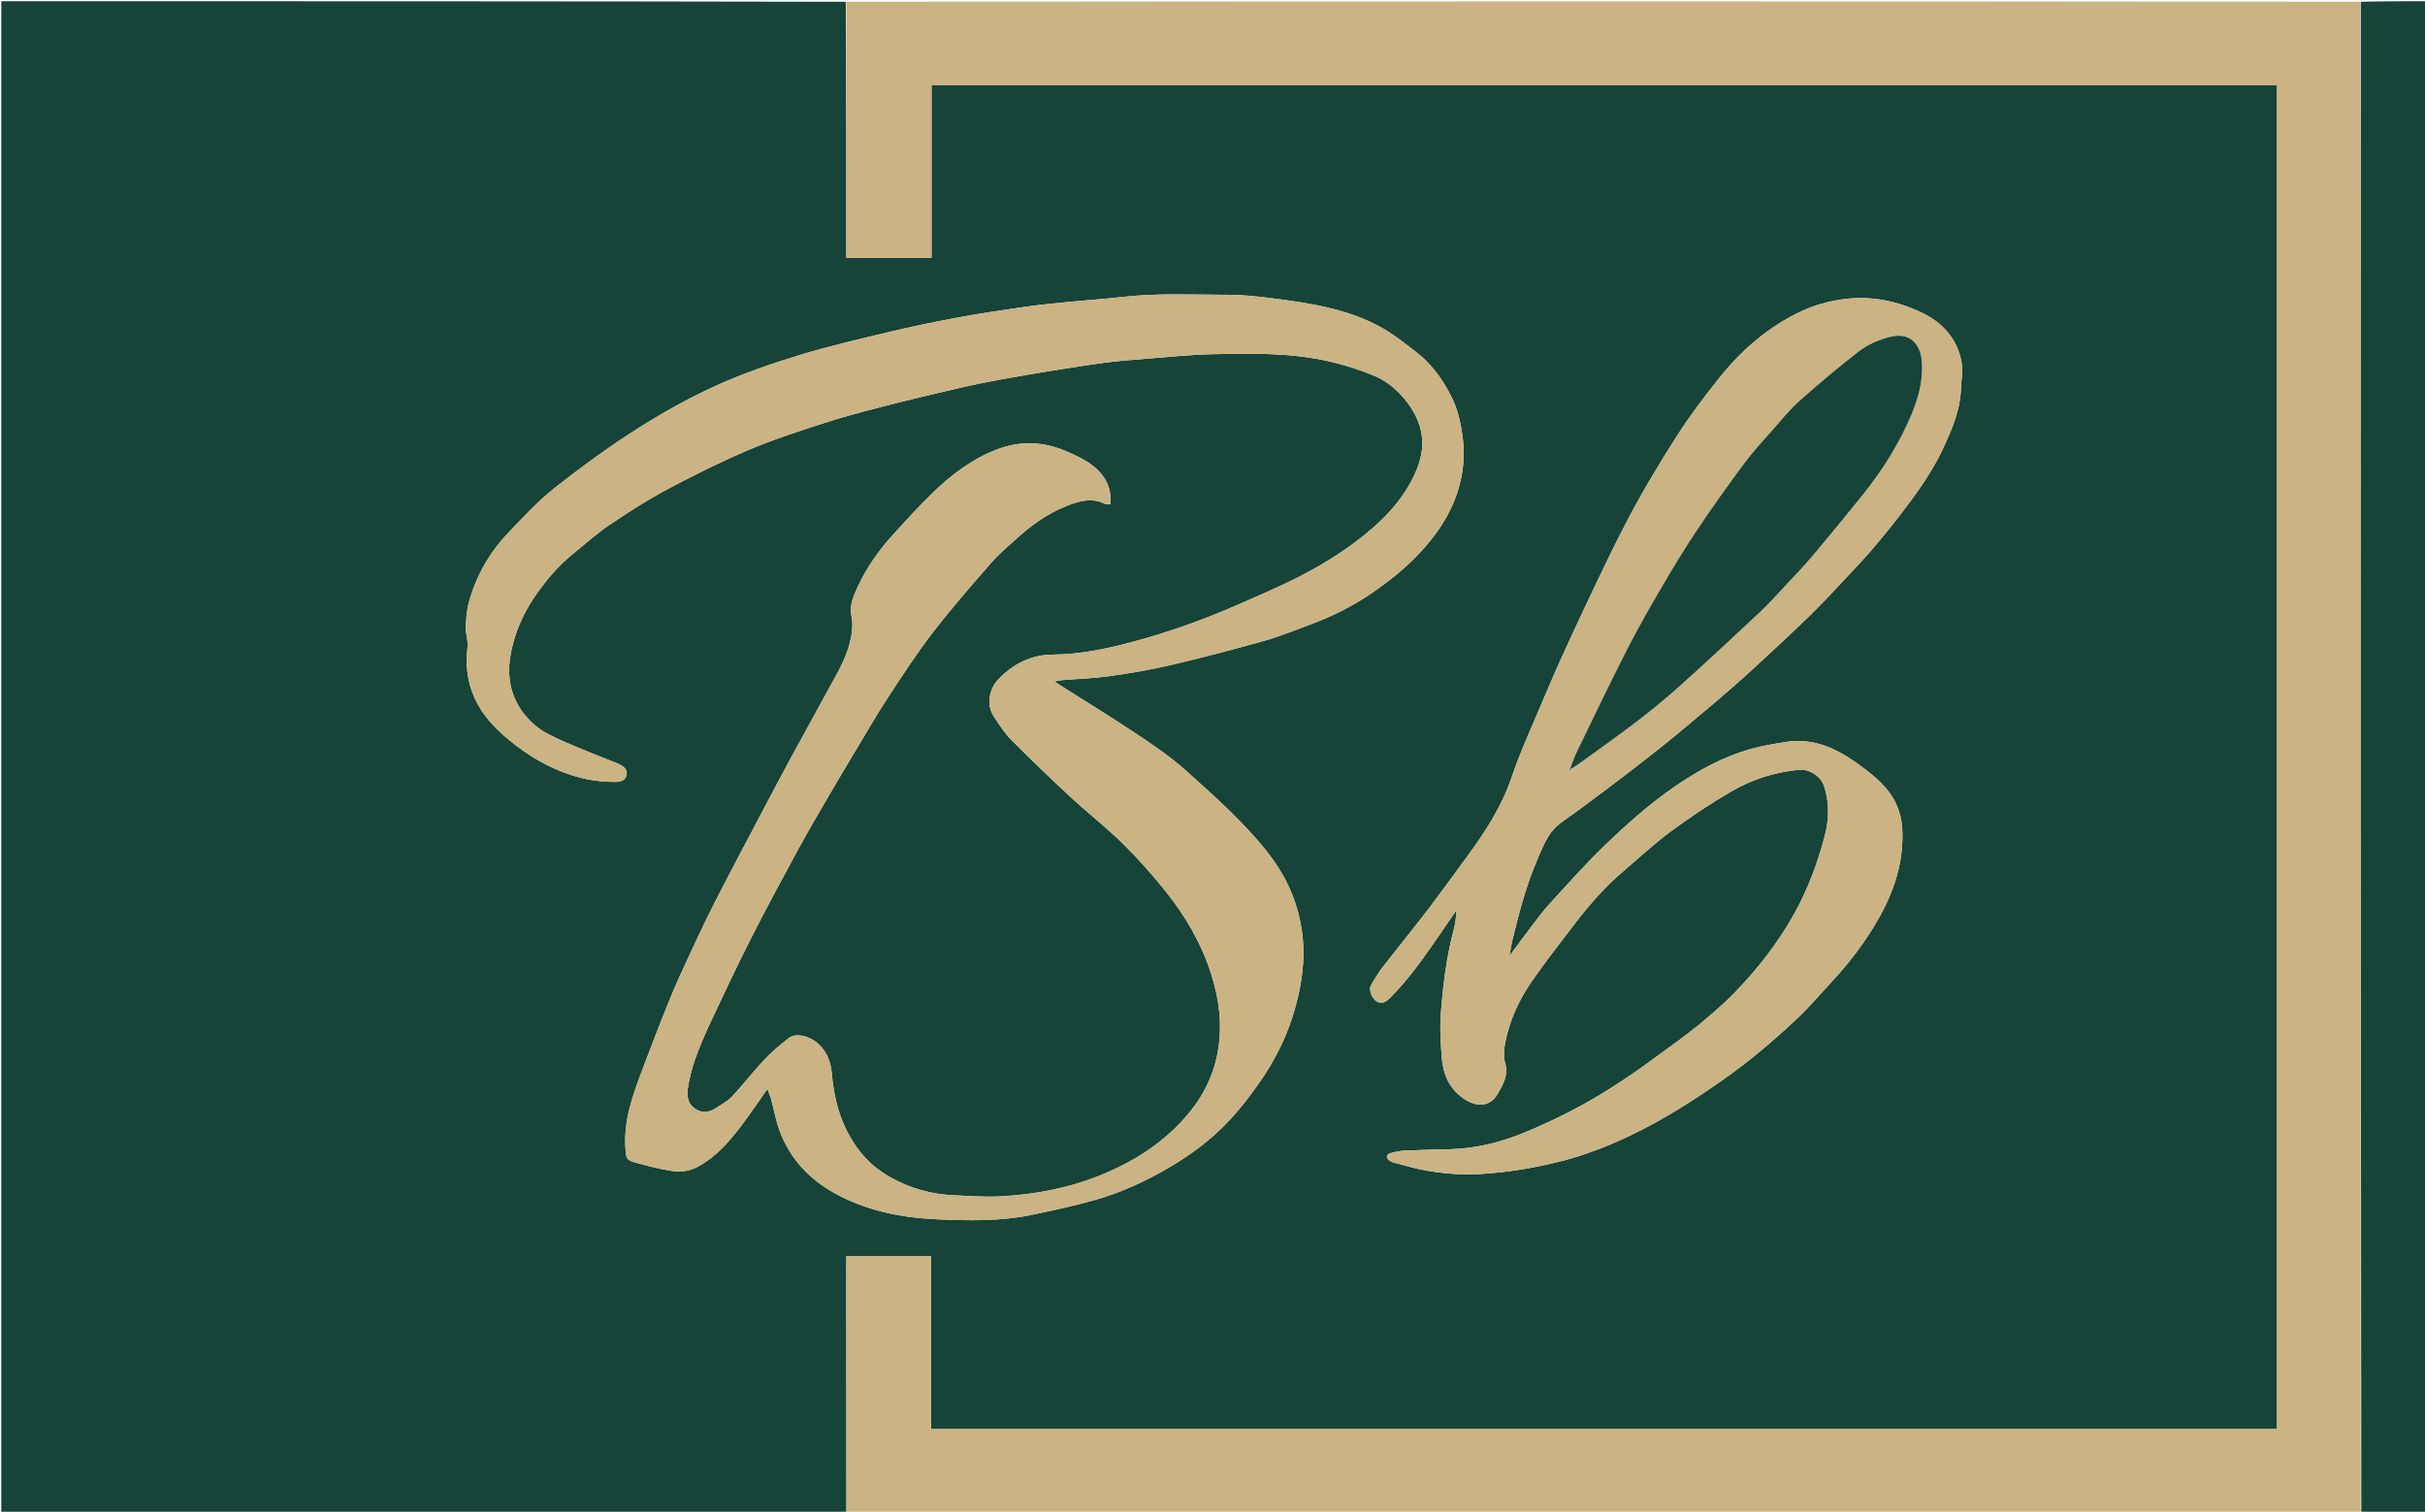<svg version="1.1" id="Layer_1" xmlns="http://www.w3.org/2000/svg" xmlns:xlink="http://www.w3.org/1999/xlink" x="0px" y="0px"
	 width="100%" viewBox="0 0 2000 1247" enable-background="new 0 0 2000 1247" xml:space="preserve">
<path fill="#164438" opacity="1" stroke="none" 
	d="
M698,1248 
	C465.703,1248 233.406,1248 1.054,1248 
	C1.054,832.434 1.054,416.869 1.054,1 
	C233.029,1 465.059,1 697.544,1.469 
	C697.999,72.195 697.999,142.452 697.999,212.654 
	C721.673,212.654 744.731,212.654 768.275,212.654 
	C768.275,164.918 768.275,117.525 768.275,70.387 
	C1138.468,70.387 1508.171,70.387 1877.605,70.387 
	C1877.605,440.145 1877.605,809.514 1877.605,1178.777 
	C1507.625,1178.777 1138.04,1178.777 767.967,1178.777 
	C767.967,1131.164 767.967,1083.771 767.967,1036.301 
	C744.418,1036.301 721.36,1036.301 698,1036.301 
	C698,1107.067 698,1177.533 698,1248 
M703.991,942.491 
	C692.716,925.144 687.733,905.798 686.024,885.453 
	C685.116,874.648 681.057,865.415 672.253,858.944 
	C666.553,854.754 656.373,851.706 650.381,856.391 
	C643.384,861.862 636.493,867.63 630.42,874.082 
	C621.209,883.868 613.015,894.611 603.827,904.421 
	C600.138,908.359 595.021,910.996 590.44,914.055 
	C584.789,917.829 578.837,918.391 573.067,914.469 
	C567.325,910.565 566.384,904.148 567.226,898.251 
	C568.425,889.861 570.559,881.482 573.373,873.477 
	C576.955,863.285 581.278,853.313 585.878,843.527 
	C596.761,820.376 607.622,797.201 619.192,774.392 
	C631.716,749.701 644.855,725.316 658.072,700.985 
	C666.425,685.608 675.332,670.528 684.135,655.399 
	C691.693,642.41 699.4,629.506 707.142,616.625 
	C715.461,602.783 723.519,588.763 732.376,575.269 
	C744.278,557.137 756.09,538.859 769.31,521.699 
	C784.57,501.892 801.119,483.059 817.528,464.168 
	C823.477,457.319 830.53,451.403 837.272,445.274 
	C849.652,434.017 862.948,424.069 878.635,417.775 
	C889.208,413.533 899.836,410.019 911.143,415.542 
	C912.435,416.174 914.193,415.851 915.869,415.98 
	C916.685,404.832 913.492,395.946 905.941,388.304 
	C898.603,380.878 889.537,376.719 880.246,372.607 
	C861.609,364.36 842.456,363.306 823.575,370.243 
	C802.882,377.846 785.332,391.006 769.551,406.173 
	C758.007,417.268 747.296,429.25 736.493,441.091 
	C724.598,454.131 714.536,468.5 707.159,484.602 
	C703.827,491.875 700.529,499.46 702.172,507.611 
	C703.893,516.147 702.584,524.168 700.332,532.27 
	C696.571,545.804 689.148,557.614 682.582,569.807 
	C672.497,588.534 662.071,607.077 651.931,625.776 
	C644.142,640.14 636.526,654.598 628.914,669.058 
	C615.464,694.611 601.783,720.049 588.756,745.817 
	C579.043,765.029 570.008,784.595 561.055,804.178 
	C555.618,816.07 550.75,828.232 545.915,840.388 
	C540.314,854.472 534.993,868.667 529.617,882.839 
	C521.619,903.919 514.054,925.057 515.911,948.262 
	C516.488,955.476 516.754,956.999 523.971,958.952 
	C533.754,961.599 543.606,964.238 553.599,965.781 
	C560.654,966.869 567.891,966.338 574.703,962.795 
	C590.466,954.598 601.569,941.529 611.971,927.769 
	C619.169,918.248 625.802,908.3 632.885,898.263 
	C633.957,901.14 635.178,903.803 635.946,906.591 
	C638.381,915.439 639.906,924.613 643.122,933.156 
	C651.57,955.591 667.034,972.283 687.823,983.919 
	C713.951,998.543 742.698,1004.355 772.08,1005.708 
	C798.614,1006.929 825.383,1007.48 851.668,1001.939 
	C868.781,998.331 885.921,994.647 902.745,989.916 
	C925.008,983.657 945.85,973.877 965.791,962.096 
	C981.892,952.585 996.748,941.446 1009.937,928.304 
	C1017.874,920.396 1024.969,911.546 1031.758,902.6 
	C1046.888,882.662 1059.114,861.112 1066.508,837.009 
	C1073.195,815.21 1076.83,793.123 1074.02,770.262 
	C1072.2,755.46 1067.926,741.31 1061.364,728.062 
	C1051.934,709.024 1037.874,693.199 1023.305,678.031 
	C1011.869,666.126 999.538,655.061 987.322,643.933 
	C978.998,636.35 970.55,628.809 961.502,622.137 
	C949.419,613.229 936.793,605.043 924.231,596.804 
	C912.856,589.343 901.255,582.226 889.752,574.959 
	C883.243,570.846 876.731,566.737 869.49,562.165 
	C872.099,561.66 873.793,561.166 875.515,561.026 
	C888.463,559.971 901.505,559.618 914.346,557.823 
	C931.089,555.481 947.838,552.715 964.29,548.868 
	C990.273,542.793 1016.114,536.038 1041.808,528.833 
	C1054.841,525.178 1067.479,520.066 1080.191,515.33 
	C1098.233,508.608 1115.442,500.168 1131.344,489.235 
	C1146.465,478.839 1160.686,467.483 1173.045,453.715 
	C1182.061,443.67 1189.993,432.957 1195.876,420.98 
	C1205.428,401.532 1209.159,380.937 1206.125,359.169 
	C1204.608,348.28 1202.206,337.731 1197.368,327.923 
	C1190.058,313.102 1180.506,299.867 1167.2,289.777 
	C1158.668,283.306 1150.261,276.486 1141.025,271.163 
	C1112.785,254.886 1081.166,250.158 1049.509,246.096 
	C1037.296,244.529 1024.948,243.169 1012.662,243.173 
	C983.802,243.183 954.9,241.663 926.084,244.932 
	C911.27,246.612 896.374,247.563 881.534,249.029 
	C869.481,250.219 857.411,251.378 845.428,253.102 
	C826.618,255.81 807.805,258.602 789.124,262.064 
	C770.061,265.598 751.058,269.58 732.204,274.097 
	C707.407,280.036 682.504,285.793 658.161,293.296 
	C635.029,300.425 611.941,308.352 589.968,318.406 
	C567.349,328.755 545.408,341.013 524.439,354.421 
	C501.121,369.33 478.665,385.757 456.936,402.92 
	C443.404,413.609 431.586,426.569 419.591,439.078 
	C403.815,455.528 392.687,474.927 386.67,496.948 
	C384.854,503.592 384.37,510.714 384.151,517.644 
	C383.984,522.929 386.243,528.387 385.604,533.542 
	C383.762,548.403 385.368,562.555 391.619,576.163 
	C397.99,590.032 408.129,600.751 419.767,610.332 
	C434.852,622.75 451.301,632.717 469.879,638.912 
	C482.207,643.023 494.925,645.088 507.944,644.974 
	C512.162,644.937 516.043,643.525 516.827,638.952 
	C517.524,634.893 514.616,632.362 511.173,630.631 
	C510.736,630.411 510.307,630.167 509.855,629.984 
	C495.059,623.985 480.102,618.348 465.524,611.861 
	C456.992,608.065 447.992,604.146 441.076,598.13 
	C423.641,582.962 417.002,563.208 421.066,540.254 
	C424.086,523.203 430.693,507.544 440.328,493.189 
	C449.681,479.254 460.432,466.534 473.581,455.98 
	C483.214,448.248 492.422,439.877 502.63,432.994 
	C517.929,422.679 533.494,412.584 549.757,403.917 
	C571.732,392.206 594.107,381.076 616.999,371.31 
	C637.025,362.767 657.863,356.023 678.604,349.291 
	C695.221,343.898 712.157,339.434 729.084,335.071 
	C749.584,329.786 770.193,324.91 790.815,320.118 
	C802.201,317.471 813.678,315.177 825.174,313.05 
	C839.254,310.445 853.379,308.076 867.516,305.798 
	C882.323,303.413 897.135,301.025 912.003,299.078 
	C922.733,297.673 933.546,296.852 944.34,296.014 
	C962.878,294.576 981.415,292.572 999.981,292.167 
	C1032.292,291.462 1064.747,290.797 1096.516,298.175 
	C1109.346,301.155 1122.11,305.167 1134.204,310.345 
	C1144.869,314.911 1153.678,322.719 1160.817,332.222 
	C1167.815,341.537 1172.38,351.679 1172.973,363.382 
	C1173.526,374.271 1170.177,384.373 1165.469,393.899 
	C1157.494,410.038 1146.02,423.384 1132.428,435.268 
	C1114.388,451.042 1094.401,463.801 1073.308,474.748 
	C1056.649,483.393 1039.298,490.73 1022.11,498.322 
	C993.482,510.966 964.041,521.434 933.815,529.53 
	C912.383,535.27 890.675,539.841 868.332,539.967 
	C850.395,540.068 835.753,547.632 823.614,560.086 
	C816.449,567.438 812.819,580.612 819.7,591.116 
	C824.13,597.879 828.627,604.828 834.276,610.52 
	C850.114,626.477 866.346,642.062 882.842,657.34 
	C896.872,670.333 912.047,682.124 925.677,695.504 
	C938.212,707.808 949.969,721.034 960.979,734.73 
	C977.354,755.1 990.547,777.59 998.636,802.545 
	C1005.608,824.05 1008.441,846.085 1004.135,868.805 
	C1000.178,889.682 990.419,907.398 976.485,922.892 
	C958.059,943.382 935.31,957.903 910.017,968.445 
	C882.942,979.729 854.484,985.265 825.337,986.828 
	C812.464,987.518 799.481,986.546 786.565,985.953 
	C768.114,985.107 750.765,980.324 734.539,971.239 
	C722.111,964.281 712.027,955.077 703.991,942.491 
M1139.01,799.483 
	C1136.108,804.092 1132.824,808.512 1130.433,813.371 
	C1128.712,816.867 1132.049,824.243 1135.478,826.089 
	C1139.95,828.498 1143.182,826.33 1146.338,823.202 
	C1162.451,807.234 1175.099,788.563 1187.978,770.07 
	C1192.392,763.732 1196.693,757.315 1201.046,750.934 
	C1201.023,756.747 1200.253,762.042 1198.89,767.181 
	C1192.68,790.602 1189.827,814.555 1188.189,838.613 
	C1187.428,849.795 1188.278,861.142 1189.101,872.362 
	C1190.026,884.973 1194.364,896.047 1204.746,904.398 
	C1215.588,913.118 1228.342,914.429 1235.237,902.224 
	C1239.717,894.294 1244.309,886.645 1241.288,876.541 
	C1239.831,871.669 1240.347,865.83 1241.31,860.68 
	C1244.839,841.805 1252.798,824.595 1263.693,808.968 
	C1274.835,792.986 1286.802,777.57 1298.663,762.102 
	C1310.777,746.304 1323.821,731.318 1339.087,718.411 
	C1352.11,707.399 1364.578,695.635 1378.284,685.552 
	C1394.339,673.74 1411.032,662.64 1428.254,652.615 
	C1445.181,642.762 1463.813,636.938 1483.511,634.959 
	C1491.673,634.139 1501.283,639.85 1504.024,647.527 
	C1509.093,661.723 1508.556,676.115 1504.76,690.299 
	C1498.9,712.189 1491.112,733.36 1480.034,753.293 
	C1466.565,777.529 1449.729,799.139 1430.481,818.946 
	C1425.177,824.403 1419.567,829.589 1413.827,834.588 
	C1406.942,840.586 1399.929,846.465 1392.677,852.011 
	C1382.483,859.807 1372.018,867.249 1361.669,874.841 
	C1340.313,890.508 1318.122,904.882 1294.559,916.992 
	C1282.754,923.059 1270.673,928.661 1258.427,933.78 
	C1238.162,942.25 1217.074,947.491 1194.969,948.009 
	C1182.876,948.293 1170.778,948.522 1158.697,949.084 
	C1154.675,949.271 1150.624,950.14 1146.723,951.203 
	C1143.243,952.151 1142.938,955.104 1145.901,957.328 
	C1146.913,958.088 1148.174,958.648 1149.408,958.959 
	C1158.964,961.375 1168.44,964.344 1178.14,965.892 
	C1188.791,967.592 1199.659,968.745 1210.426,968.694 
	C1222.536,968.637 1234.708,967.49 1246.723,965.855 
	C1258.933,964.192 1271.086,961.784 1283.082,958.94 
	C1303.92,954 1323.894,946.424 1343.246,937.296 
	C1370.97,924.22 1396.661,907.779 1421.709,890.165 
	C1442.912,875.255 1462.584,858.554 1481.409,840.875 
	C1491.978,830.949 1501.436,819.834 1511.303,809.171 
	C1525.53,793.796 1538.098,777.217 1548.594,759.016 
	C1562.179,735.461 1570.419,710.526 1568.825,683.092 
	C1568.447,676.592 1566.813,669.807 1564.156,663.869 
	C1557.734,649.518 1545.734,639.931 1533.379,630.905 
	C1515.307,617.703 1495.963,608.287 1472.674,612.058 
	C1462.92,613.638 1453.091,615.226 1443.608,617.911 
	C1420.942,624.331 1400.589,635.505 1381.207,648.846 
	C1360.345,663.206 1341.547,679.987 1323.42,697.432 
	C1307.373,712.877 1292.592,729.654 1277.528,746.095 
	C1272.041,752.084 1267.269,758.74 1262.318,765.204 
	C1256.616,772.648 1251.077,780.217 1244.84,788.573 
	C1245.811,783.434 1246.404,779.285 1247.392,775.231 
	C1252.899,752.622 1258.775,730.105 1268.044,708.683 
	C1272.875,697.518 1276.819,686.173 1287.798,678.356 
	C1312.588,660.705 1336.8,642.215 1360.822,623.519 
	C1378.243,609.96 1395.088,595.65 1411.988,581.434 
	C1423.291,571.925 1434.411,562.183 1445.303,552.207 
	C1460.864,537.954 1476.305,523.561 1491.479,508.9 
	C1500.998,499.703 1510.06,490.021 1519.098,480.343 
	C1529.295,469.424 1539.674,458.627 1549.177,447.118 
	C1560.974,432.833 1572.515,418.263 1583.103,403.074 
	C1590.947,391.821 1598.079,379.83 1603.736,367.356 
	C1610.169,353.17 1616.385,338.585 1617.147,322.578 
	C1617.54,314.321 1619.101,305.772 1617.586,297.842 
	C1613.995,279.053 1601.603,265.777 1585.004,257.911 
	C1564.604,248.243 1542.788,243.597 1519.789,246.892 
	C1507.935,248.591 1496.593,251.637 1485.798,256.677 
	C1458.599,269.376 1436.498,288.585 1417.945,311.78 
	C1405.485,327.357 1393.376,343.358 1382.674,360.165 
	C1368.067,383.107 1353.95,406.48 1341.436,430.608 
	C1324.732,462.816 1309.484,495.795 1294.156,528.696 
	C1283.934,550.638 1274.498,572.951 1265.023,595.232 
	C1258.624,610.279 1252.032,625.31 1246.844,640.789 
	C1238.711,665.051 1225.049,685.994 1210.151,706.344 
	C1199.999,720.21 1189.882,734.104 1179.55,747.835 
	C1172.408,757.325 1164.922,766.557 1157.593,775.905 
	C1151.568,783.591 1145.546,791.279 1139.01,799.483 
z"/>
<path fill="#CBB383" opacity="1" stroke="none" 
	d="
M698.469,1248 
	C698,1177.533 698,1107.067 698,1036.301 
	C721.36,1036.301 744.418,1036.301 767.967,1036.301 
	C767.967,1083.771 767.967,1131.164 767.967,1178.777 
	C1138.04,1178.777 1507.625,1178.777 1877.605,1178.777 
	C1877.605,809.514 1877.605,440.145 1877.605,70.387 
	C1508.171,70.387 1138.468,70.387 768.275,70.387 
	C768.275,117.525 768.275,164.918 768.275,212.654 
	C744.731,212.654 721.673,212.654 697.999,212.654 
	C697.999,142.452 697.999,72.195 698,1.469 
	C1114.021,1 1530.042,1 1946.531,1.46 
	C1947,417.28 1947,832.64 1947,1248 
	C1530.979,1248 1114.958,1248 698.469,1248 
z"/>
<path fill="#164438" opacity="1" stroke="none" 
	d="
M1947.46,1248 
	C1947,832.64 1947,417.28 1947,1.46 
	C1964.994,1 1982.989,1 2000.951,1 
	C2000.951,416.667 2000.951,832.333 2000.951,1248 
	C1983.242,1248 1965.581,1248 1947.46,1248 
z"/>
<path fill="#CBB383" opacity="1" stroke="none" 
	d="
M704.242,942.761 
	C712.027,955.077 722.111,964.281 734.539,971.239 
	C750.765,980.324 768.114,985.107 786.565,985.953 
	C799.481,986.546 812.464,987.518 825.337,986.828 
	C854.484,985.265 882.942,979.729 910.017,968.445 
	C935.31,957.903 958.059,943.382 976.485,922.892 
	C990.419,907.398 1000.178,889.682 1004.135,868.805 
	C1008.441,846.085 1005.608,824.05 998.636,802.545 
	C990.547,777.59 977.354,755.1 960.979,734.73 
	C949.969,721.034 938.212,707.808 925.677,695.504 
	C912.047,682.124 896.872,670.333 882.842,657.34 
	C866.346,642.062 850.114,626.477 834.276,610.52 
	C828.627,604.828 824.13,597.879 819.7,591.116 
	C812.819,580.612 816.449,567.438 823.614,560.086 
	C835.753,547.632 850.395,540.068 868.332,539.967 
	C890.675,539.841 912.383,535.27 933.815,529.53 
	C964.041,521.434 993.482,510.966 1022.11,498.322 
	C1039.298,490.73 1056.649,483.393 1073.308,474.748 
	C1094.401,463.801 1114.388,451.042 1132.428,435.268 
	C1146.02,423.384 1157.494,410.038 1165.469,393.899 
	C1170.177,384.373 1173.526,374.271 1172.973,363.382 
	C1172.38,351.679 1167.815,341.537 1160.817,332.222 
	C1153.678,322.719 1144.869,314.911 1134.204,310.345 
	C1122.11,305.167 1109.346,301.155 1096.516,298.175 
	C1064.747,290.797 1032.292,291.462 999.981,292.167 
	C981.415,292.572 962.878,294.576 944.34,296.014 
	C933.546,296.852 922.733,297.673 912.003,299.078 
	C897.135,301.025 882.323,303.413 867.516,305.798 
	C853.379,308.076 839.254,310.445 825.174,313.05 
	C813.678,315.177 802.201,317.471 790.815,320.118 
	C770.193,324.91 749.584,329.786 729.084,335.071 
	C712.157,339.434 695.221,343.898 678.604,349.291 
	C657.863,356.023 637.025,362.767 616.999,371.31 
	C594.107,381.076 571.732,392.206 549.757,403.917 
	C533.494,412.584 517.929,422.679 502.63,432.994 
	C492.422,439.877 483.214,448.248 473.581,455.98 
	C460.432,466.534 449.681,479.254 440.328,493.189 
	C430.693,507.544 424.086,523.203 421.066,540.254 
	C417.002,563.208 423.641,582.962 441.076,598.13 
	C447.992,604.146 456.992,608.065 465.524,611.861 
	C480.102,618.348 495.059,623.985 509.855,629.984 
	C510.307,630.167 510.736,630.411 511.173,630.631 
	C514.616,632.362 517.524,634.893 516.827,638.952 
	C516.043,643.525 512.162,644.937 507.944,644.974 
	C494.925,645.088 482.207,643.023 469.879,638.912 
	C451.301,632.717 434.852,622.75 419.767,610.332 
	C408.129,600.751 397.99,590.032 391.619,576.163 
	C385.368,562.555 383.762,548.403 385.604,533.542 
	C386.243,528.387 383.984,522.929 384.151,517.644 
	C384.37,510.714 384.854,503.592 386.67,496.948 
	C392.687,474.927 403.815,455.528 419.591,439.078 
	C431.586,426.569 443.404,413.609 456.936,402.92 
	C478.665,385.757 501.121,369.33 524.439,354.421 
	C545.408,341.013 567.349,328.755 589.968,318.406 
	C611.941,308.352 635.029,300.425 658.161,293.296 
	C682.504,285.793 707.407,280.036 732.204,274.097 
	C751.058,269.58 770.061,265.598 789.124,262.064 
	C807.805,258.602 826.618,255.81 845.428,253.102 
	C857.411,251.378 869.481,250.219 881.534,249.029 
	C896.374,247.563 911.27,246.612 926.084,244.932 
	C954.9,241.663 983.802,243.183 1012.662,243.173 
	C1024.948,243.169 1037.296,244.529 1049.509,246.096 
	C1081.166,250.158 1112.785,254.886 1141.025,271.163 
	C1150.261,276.486 1158.668,283.306 1167.2,289.777 
	C1180.506,299.867 1190.058,313.102 1197.368,327.923 
	C1202.206,337.731 1204.608,348.28 1206.125,359.169 
	C1209.159,380.937 1205.428,401.532 1195.876,420.98 
	C1189.993,432.957 1182.061,443.67 1173.045,453.715 
	C1160.686,467.483 1146.465,478.839 1131.344,489.235 
	C1115.442,500.168 1098.233,508.608 1080.191,515.33 
	C1067.479,520.066 1054.841,525.178 1041.808,528.833 
	C1016.114,536.038 990.273,542.793 964.29,548.868 
	C947.838,552.715 931.089,555.481 914.346,557.823 
	C901.505,559.618 888.463,559.971 875.515,561.026 
	C873.793,561.166 872.099,561.66 869.49,562.165 
	C876.731,566.737 883.243,570.846 889.752,574.959 
	C901.255,582.226 912.856,589.343 924.231,596.804 
	C936.793,605.043 949.419,613.229 961.502,622.137 
	C970.55,628.809 978.998,636.35 987.322,643.933 
	C999.538,655.061 1011.869,666.126 1023.305,678.031 
	C1037.874,693.199 1051.934,709.024 1061.364,728.062 
	C1067.926,741.31 1072.2,755.46 1074.02,770.262 
	C1076.83,793.123 1073.195,815.21 1066.508,837.009 
	C1059.114,861.112 1046.888,882.662 1031.758,902.6 
	C1024.969,911.546 1017.874,920.396 1009.937,928.304 
	C996.748,941.446 981.892,952.585 965.791,962.096 
	C945.85,973.877 925.008,983.657 902.745,989.916 
	C885.921,994.647 868.781,998.331 851.668,1001.939 
	C825.383,1007.48 798.614,1006.929 772.08,1005.708 
	C742.698,1004.355 713.951,998.543 687.823,983.919 
	C667.034,972.283 651.57,955.591 643.122,933.156 
	C639.906,924.613 638.381,915.439 635.946,906.591 
	C635.178,903.803 633.957,901.14 632.885,898.263 
	C625.802,908.3 619.169,918.248 611.971,927.769 
	C601.569,941.529 590.466,954.598 574.703,962.795 
	C567.891,966.338 560.654,966.869 553.599,965.781 
	C543.606,964.238 533.754,961.599 523.971,958.952 
	C516.754,956.999 516.488,955.476 515.911,948.262 
	C514.054,925.057 521.619,903.919 529.617,882.839 
	C534.993,868.667 540.314,854.472 545.915,840.388 
	C550.75,828.232 555.618,816.07 561.055,804.178 
	C570.008,784.595 579.043,765.029 588.756,745.817 
	C601.783,720.049 615.464,694.611 628.914,669.058 
	C636.526,654.598 644.142,640.14 651.931,625.776 
	C662.071,607.077 672.497,588.534 682.582,569.807 
	C689.148,557.614 696.571,545.804 700.332,532.27 
	C702.584,524.168 703.893,516.147 702.172,507.611 
	C700.529,499.46 703.827,491.875 707.159,484.602 
	C714.536,468.5 724.598,454.131 736.493,441.091 
	C747.296,429.25 758.007,417.268 769.551,406.173 
	C785.332,391.006 802.882,377.846 823.575,370.243 
	C842.456,363.306 861.609,364.36 880.246,372.607 
	C889.537,376.719 898.603,380.878 905.941,388.304 
	C913.492,395.946 916.685,404.832 915.869,415.98 
	C914.193,415.851 912.435,416.174 911.143,415.542 
	C899.836,410.019 889.208,413.533 878.635,417.775 
	C862.948,424.069 849.652,434.017 837.272,445.274 
	C830.53,451.403 823.477,457.319 817.528,464.168 
	C801.119,483.059 784.57,501.892 769.31,521.699 
	C756.09,538.859 744.278,557.137 732.376,575.269 
	C723.519,588.763 715.461,602.783 707.142,616.625 
	C699.4,629.506 691.693,642.41 684.135,655.399 
	C675.332,670.528 666.425,685.608 658.072,700.985 
	C644.855,725.316 631.716,749.701 619.192,774.392 
	C607.622,797.201 596.761,820.376 585.878,843.527 
	C581.278,853.313 576.955,863.285 573.373,873.477 
	C570.559,881.482 568.425,889.861 567.226,898.251 
	C566.384,904.148 567.325,910.565 573.067,914.469 
	C578.837,918.391 584.789,917.829 590.44,914.055 
	C595.021,910.996 600.138,908.359 603.827,904.421 
	C613.015,894.611 621.209,883.868 630.42,874.082 
	C636.493,867.63 643.384,861.862 650.381,856.391 
	C656.373,851.706 666.553,854.754 672.253,858.944 
	C681.057,865.415 685.116,874.648 686.024,885.453 
	C687.733,905.798 692.716,925.144 704.242,942.761 
z"/>
<path fill="#CBB383" opacity="1" stroke="none" 
	d="
M1139.267,799.225 
	C1145.546,791.279 1151.568,783.591 1157.593,775.905 
	C1164.922,766.557 1172.408,757.325 1179.55,747.835 
	C1189.882,734.104 1199.999,720.21 1210.151,706.344 
	C1225.049,685.994 1238.711,665.051 1246.844,640.789 
	C1252.032,625.31 1258.624,610.279 1265.023,595.232 
	C1274.498,572.951 1283.934,550.638 1294.156,528.696 
	C1309.484,495.795 1324.732,462.816 1341.436,430.608 
	C1353.95,406.48 1368.067,383.107 1382.674,360.165 
	C1393.376,343.358 1405.485,327.357 1417.945,311.78 
	C1436.498,288.585 1458.599,269.376 1485.798,256.677 
	C1496.593,251.637 1507.935,248.591 1519.789,246.892 
	C1542.788,243.597 1564.604,248.243 1585.004,257.911 
	C1601.603,265.777 1613.995,279.053 1617.586,297.842 
	C1619.101,305.772 1617.54,314.321 1617.147,322.578 
	C1616.385,338.585 1610.169,353.17 1603.736,367.356 
	C1598.079,379.83 1590.947,391.821 1583.103,403.074 
	C1572.515,418.263 1560.974,432.833 1549.177,447.118 
	C1539.674,458.627 1529.295,469.424 1519.098,480.343 
	C1510.06,490.021 1500.998,499.703 1491.479,508.9 
	C1476.305,523.561 1460.864,537.954 1445.303,552.207 
	C1434.411,562.183 1423.291,571.925 1411.988,581.434 
	C1395.088,595.65 1378.243,609.96 1360.822,623.519 
	C1336.8,642.215 1312.588,660.705 1287.798,678.356 
	C1276.819,686.173 1272.875,697.518 1268.044,708.683 
	C1258.775,730.105 1252.899,752.622 1247.392,775.231 
	C1246.404,779.285 1245.811,783.434 1244.84,788.573 
	C1251.077,780.217 1256.616,772.648 1262.318,765.204 
	C1267.269,758.74 1272.041,752.084 1277.528,746.095 
	C1292.592,729.654 1307.373,712.877 1323.42,697.432 
	C1341.547,679.987 1360.345,663.206 1381.207,648.846 
	C1400.589,635.505 1420.942,624.331 1443.608,617.911 
	C1453.091,615.226 1462.92,613.638 1472.674,612.058 
	C1495.963,608.287 1515.307,617.703 1533.379,630.905 
	C1545.734,639.931 1557.734,649.518 1564.156,663.869 
	C1566.813,669.807 1568.447,676.592 1568.825,683.092 
	C1570.419,710.526 1562.179,735.461 1548.594,759.016 
	C1538.098,777.217 1525.53,793.796 1511.303,809.171 
	C1501.436,819.834 1491.978,830.949 1481.409,840.875 
	C1462.584,858.554 1442.912,875.255 1421.709,890.165 
	C1396.661,907.779 1370.97,924.22 1343.246,937.296 
	C1323.894,946.424 1303.92,954 1283.082,958.94 
	C1271.086,961.784 1258.933,964.192 1246.723,965.855 
	C1234.708,967.49 1222.536,968.637 1210.426,968.694 
	C1199.659,968.745 1188.791,967.592 1178.14,965.892 
	C1168.44,964.344 1158.964,961.375 1149.408,958.959 
	C1148.174,958.648 1146.913,958.088 1145.901,957.328 
	C1142.938,955.104 1143.243,952.151 1146.723,951.203 
	C1150.624,950.14 1154.675,949.271 1158.697,949.084 
	C1170.778,948.522 1182.876,948.293 1194.969,948.009 
	C1217.074,947.491 1238.162,942.25 1258.427,933.78 
	C1270.673,928.661 1282.754,923.059 1294.559,916.992 
	C1318.122,904.882 1340.313,890.508 1361.669,874.841 
	C1372.018,867.249 1382.483,859.807 1392.677,852.011 
	C1399.929,846.465 1406.942,840.586 1413.827,834.588 
	C1419.567,829.589 1425.177,824.403 1430.481,818.946 
	C1449.729,799.139 1466.565,777.529 1480.034,753.293 
	C1491.112,733.36 1498.9,712.189 1504.76,690.299 
	C1508.556,676.115 1509.093,661.723 1504.024,647.527 
	C1501.283,639.85 1491.673,634.139 1483.511,634.959 
	C1463.813,636.938 1445.181,642.762 1428.254,652.615 
	C1411.032,662.64 1394.339,673.74 1378.284,685.552 
	C1364.578,695.635 1352.11,707.399 1339.087,718.411 
	C1323.821,731.318 1310.777,746.304 1298.663,762.102 
	C1286.802,777.57 1274.835,792.986 1263.693,808.968 
	C1252.798,824.595 1244.839,841.805 1241.31,860.68 
	C1240.347,865.83 1239.831,871.669 1241.288,876.541 
	C1244.309,886.645 1239.717,894.294 1235.237,902.224 
	C1228.342,914.429 1215.588,913.118 1204.746,904.398 
	C1194.364,896.047 1190.026,884.973 1189.101,872.362 
	C1188.278,861.142 1187.428,849.795 1188.189,838.613 
	C1189.827,814.555 1192.68,790.602 1198.89,767.181 
	C1200.253,762.042 1201.023,756.747 1201.046,750.934 
	C1196.693,757.315 1192.392,763.732 1187.978,770.07 
	C1175.099,788.563 1162.451,807.234 1146.338,823.202 
	C1143.182,826.33 1139.95,828.498 1135.478,826.089 
	C1132.049,824.243 1128.712,816.867 1130.433,813.371 
	C1132.824,808.512 1136.108,804.092 1139.267,799.225 
M1296.191,634.273 
	C1299.624,631.837 1303.083,629.437 1306.485,626.958 
	C1321.38,616.105 1336.48,605.517 1351.075,594.273 
	C1363.132,584.984 1374.926,575.29 1386.233,565.105 
	C1408.301,545.229 1430.062,525.008 1451.706,504.669 
	C1459.401,497.437 1466.453,489.513 1473.674,481.789 
	C1480.885,474.074 1488.217,466.445 1495.006,458.367 
	C1509.074,441.625 1522.962,424.727 1536.654,407.676 
	C1551.032,389.77 1563.351,370.517 1573.055,349.653 
	C1580.687,333.242 1586.418,316.365 1584.977,297.887 
	C1583.901,284.095 1575.298,273.893 1559.438,277.739 
	C1549.569,280.131 1540.431,284.132 1532.696,290.135 
	C1516.056,303.047 1499.887,316.618 1484.147,330.619 
	C1476.076,337.8 1469.219,346.376 1462.038,354.52 
	C1454.036,363.594 1445.745,372.489 1438.548,382.181 
	C1425.234,400.112 1412.264,418.325 1399.836,436.879 
	C1389.623,452.127 1380.096,467.862 1370.823,483.708 
	C1360.855,500.738 1351.016,517.883 1342.057,535.455 
	C1327.8,563.419 1314.276,591.757 1300.554,619.992 
	C1298.369,624.488 1296.772,629.271 1294.362,634.144 
	C1294.311,634.601 1294.261,635.057 1294.21,635.514 
	C1294.689,635.248 1295.168,634.983 1296.191,634.273 
z"/>
<path fill="#164438" opacity="1" stroke="none" 
	d="
M1294.904,633.921 
	C1296.772,629.271 1298.369,624.488 1300.554,619.992 
	C1314.276,591.757 1327.8,563.419 1342.057,535.455 
	C1351.016,517.883 1360.855,500.738 1370.823,483.708 
	C1380.096,467.862 1389.623,452.127 1399.836,436.879 
	C1412.264,418.325 1425.234,400.112 1438.548,382.181 
	C1445.745,372.489 1454.036,363.594 1462.038,354.52 
	C1469.219,346.376 1476.076,337.8 1484.147,330.619 
	C1499.887,316.618 1516.056,303.047 1532.696,290.135 
	C1540.431,284.132 1549.569,280.131 1559.438,277.739 
	C1575.298,273.893 1583.901,284.095 1584.977,297.887 
	C1586.418,316.365 1580.687,333.242 1573.055,349.653 
	C1563.351,370.517 1551.032,389.77 1536.654,407.676 
	C1522.962,424.727 1509.074,441.625 1495.006,458.367 
	C1488.217,466.445 1480.885,474.074 1473.674,481.789 
	C1466.453,489.513 1459.401,497.437 1451.706,504.669 
	C1430.062,525.008 1408.301,545.229 1386.233,565.105 
	C1374.926,575.29 1363.132,584.984 1351.075,594.273 
	C1336.48,605.517 1321.38,616.105 1306.485,626.958 
	C1303.083,629.437 1299.624,631.837 1295.735,634.294 
	C1295.154,634.183 1295.029,634.052 1294.904,633.921 
z"/>
<path fill="#164438" opacity="1" stroke="none" 
	d="
M1295.463,634.516 
	C1295.168,634.983 1294.689,635.248 1294.21,635.514 
	C1294.261,635.057 1294.311,634.601 1294.633,634.032 
	C1295.029,634.052 1295.154,634.183 1295.463,634.516 
z"/>
</svg>